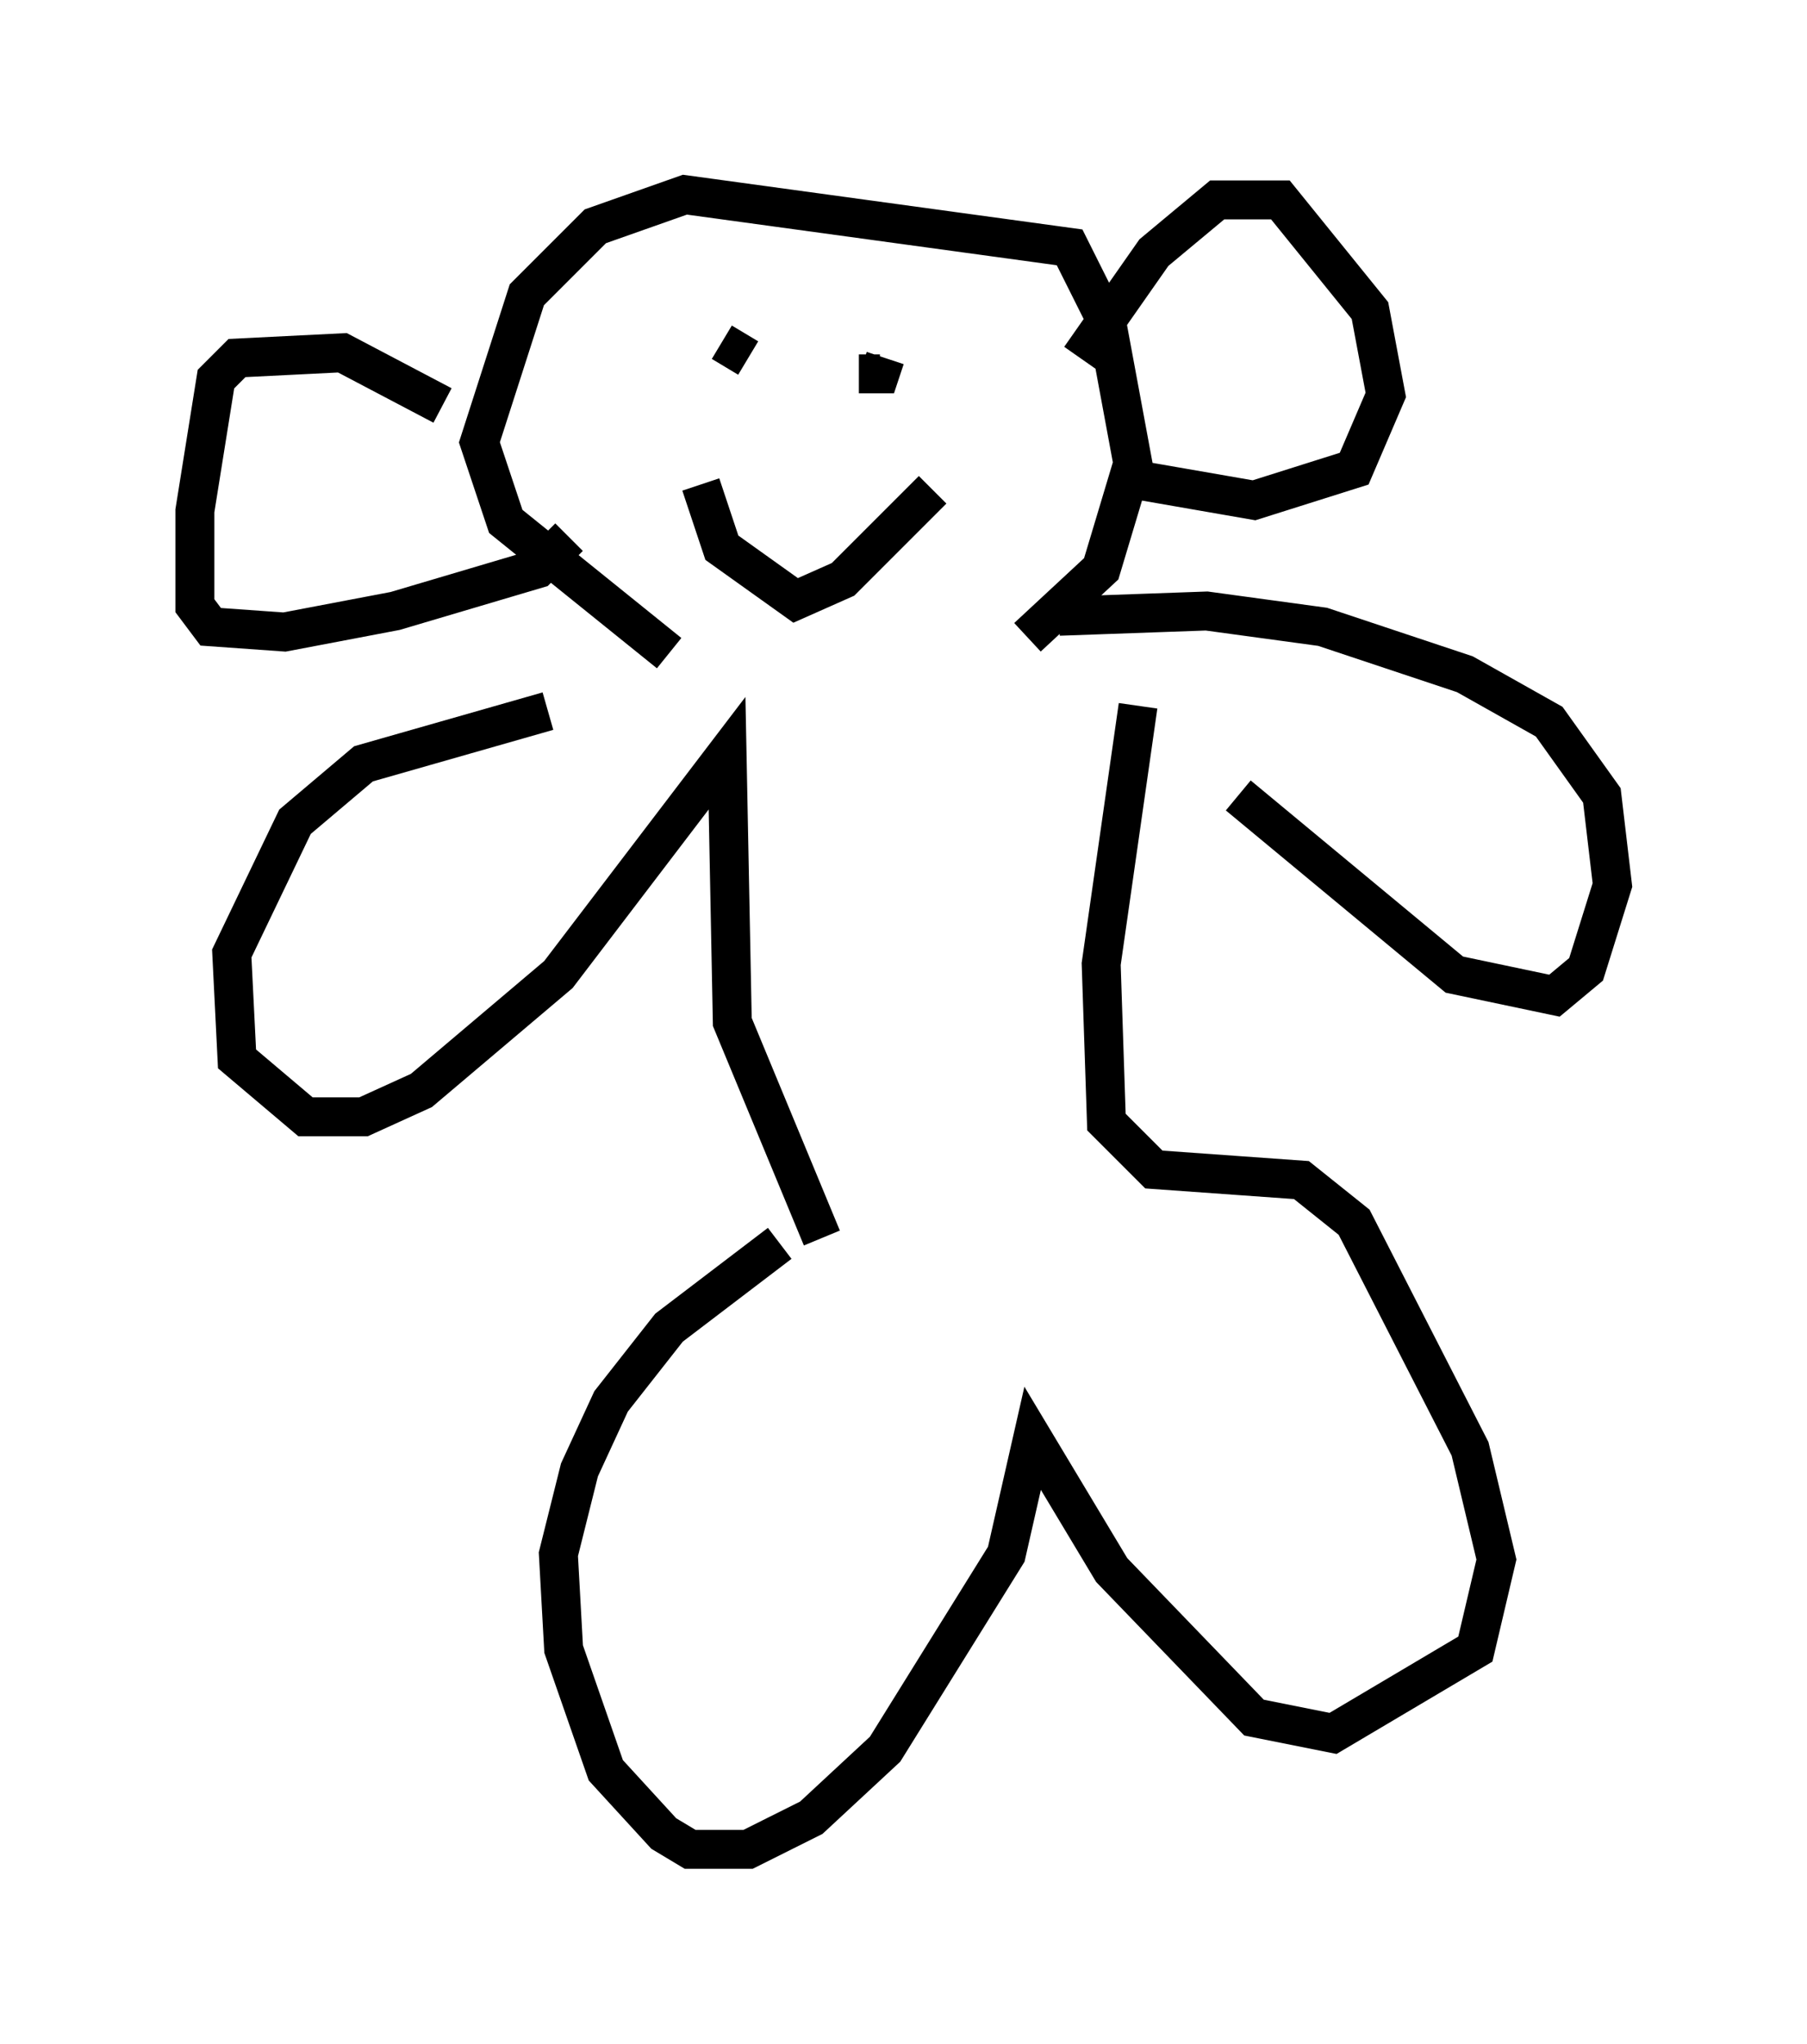 <?xml version="1.0" encoding="utf-8" ?>
<svg baseProfile="full" height="52.489" version="1.1" width="46.4" xmlns="http://www.w3.org/2000/svg" xmlns:ev="http://www.w3.org/2001/xml-events" xmlns:xlink="http://www.w3.org/1999/xlink"><defs /><rect fill="white" height="52.489" width="46.4" x="0" y="0" /><path d="M22.321, 30.845 m-2.3, 1.083 l-2.842, 2.165 -1.488, 1.894 l-0.812, 1.759 -0.541, 2.165 l0.135, 2.436 1.083, 3.112 l1.488, 1.624 0.677, 0.406 l1.488, 0.0 1.624, -0.812 l1.894, -1.759 3.112, -5.007 l0.677, -2.977 2.03, 3.383 l3.654, 3.789 2.03, 0.406 l3.654, -2.165 0.541, -2.3 l-0.677, -2.842 -2.977, -5.819 l-1.353, -1.083 -3.789, -0.271 l-1.218, -1.218 -0.135, -4.059 l0.947, -6.631 m-8.119, 13.667 l-2.3, -5.548 -0.135, -6.901 l-4.33, 5.683 -3.518, 2.977 l-1.488, 0.677 -1.488, 0.0 l-1.759, -1.488 -0.135, -2.706 l1.624, -3.383 1.759, -1.488 l4.736, -1.353 m17.726, 2.165 l5.548, 4.601 2.571, 0.541 l0.812, -0.677 0.677, -2.165 l-0.271, -2.3 -1.353, -1.894 l-2.165, -1.218 -3.654, -1.218 l-2.977, -0.406 -3.789, 0.135 m-10.013, 0.947 l-4.195, -3.383 -0.677, -2.03 l1.218, -3.789 1.759, -1.759 l2.3, -0.812 9.878, 1.353 l0.947, 1.894 0.677, 3.654 l-0.812, 2.706 -1.894, 1.759 m1.353, -7.172 l1.894, -2.706 1.624, -1.353 l1.624, 0.0 2.3, 2.842 l0.406, 2.165 -0.812, 1.894 l-2.571, 0.812 -3.112, -0.541 m-17.726, -1.894 l-2.571, -1.353 -2.706, 0.135 l-0.541, 0.541 -0.541, 3.383 l0.0, 2.436 0.406, 0.541 l1.894, 0.135 2.842, -0.541 l3.654, -1.083 0.812, -0.812 m3.383, -1.353 l0.541, 1.624 1.894, 1.353 l1.218, -0.541 2.3, -2.3 m-5.413, -3.789 l0.677, 0.406 m2.842, 0.406 l0.541, 0.0 0.135, -0.406 " fill="none" stroke="black" stroke-width="1" /></svg>